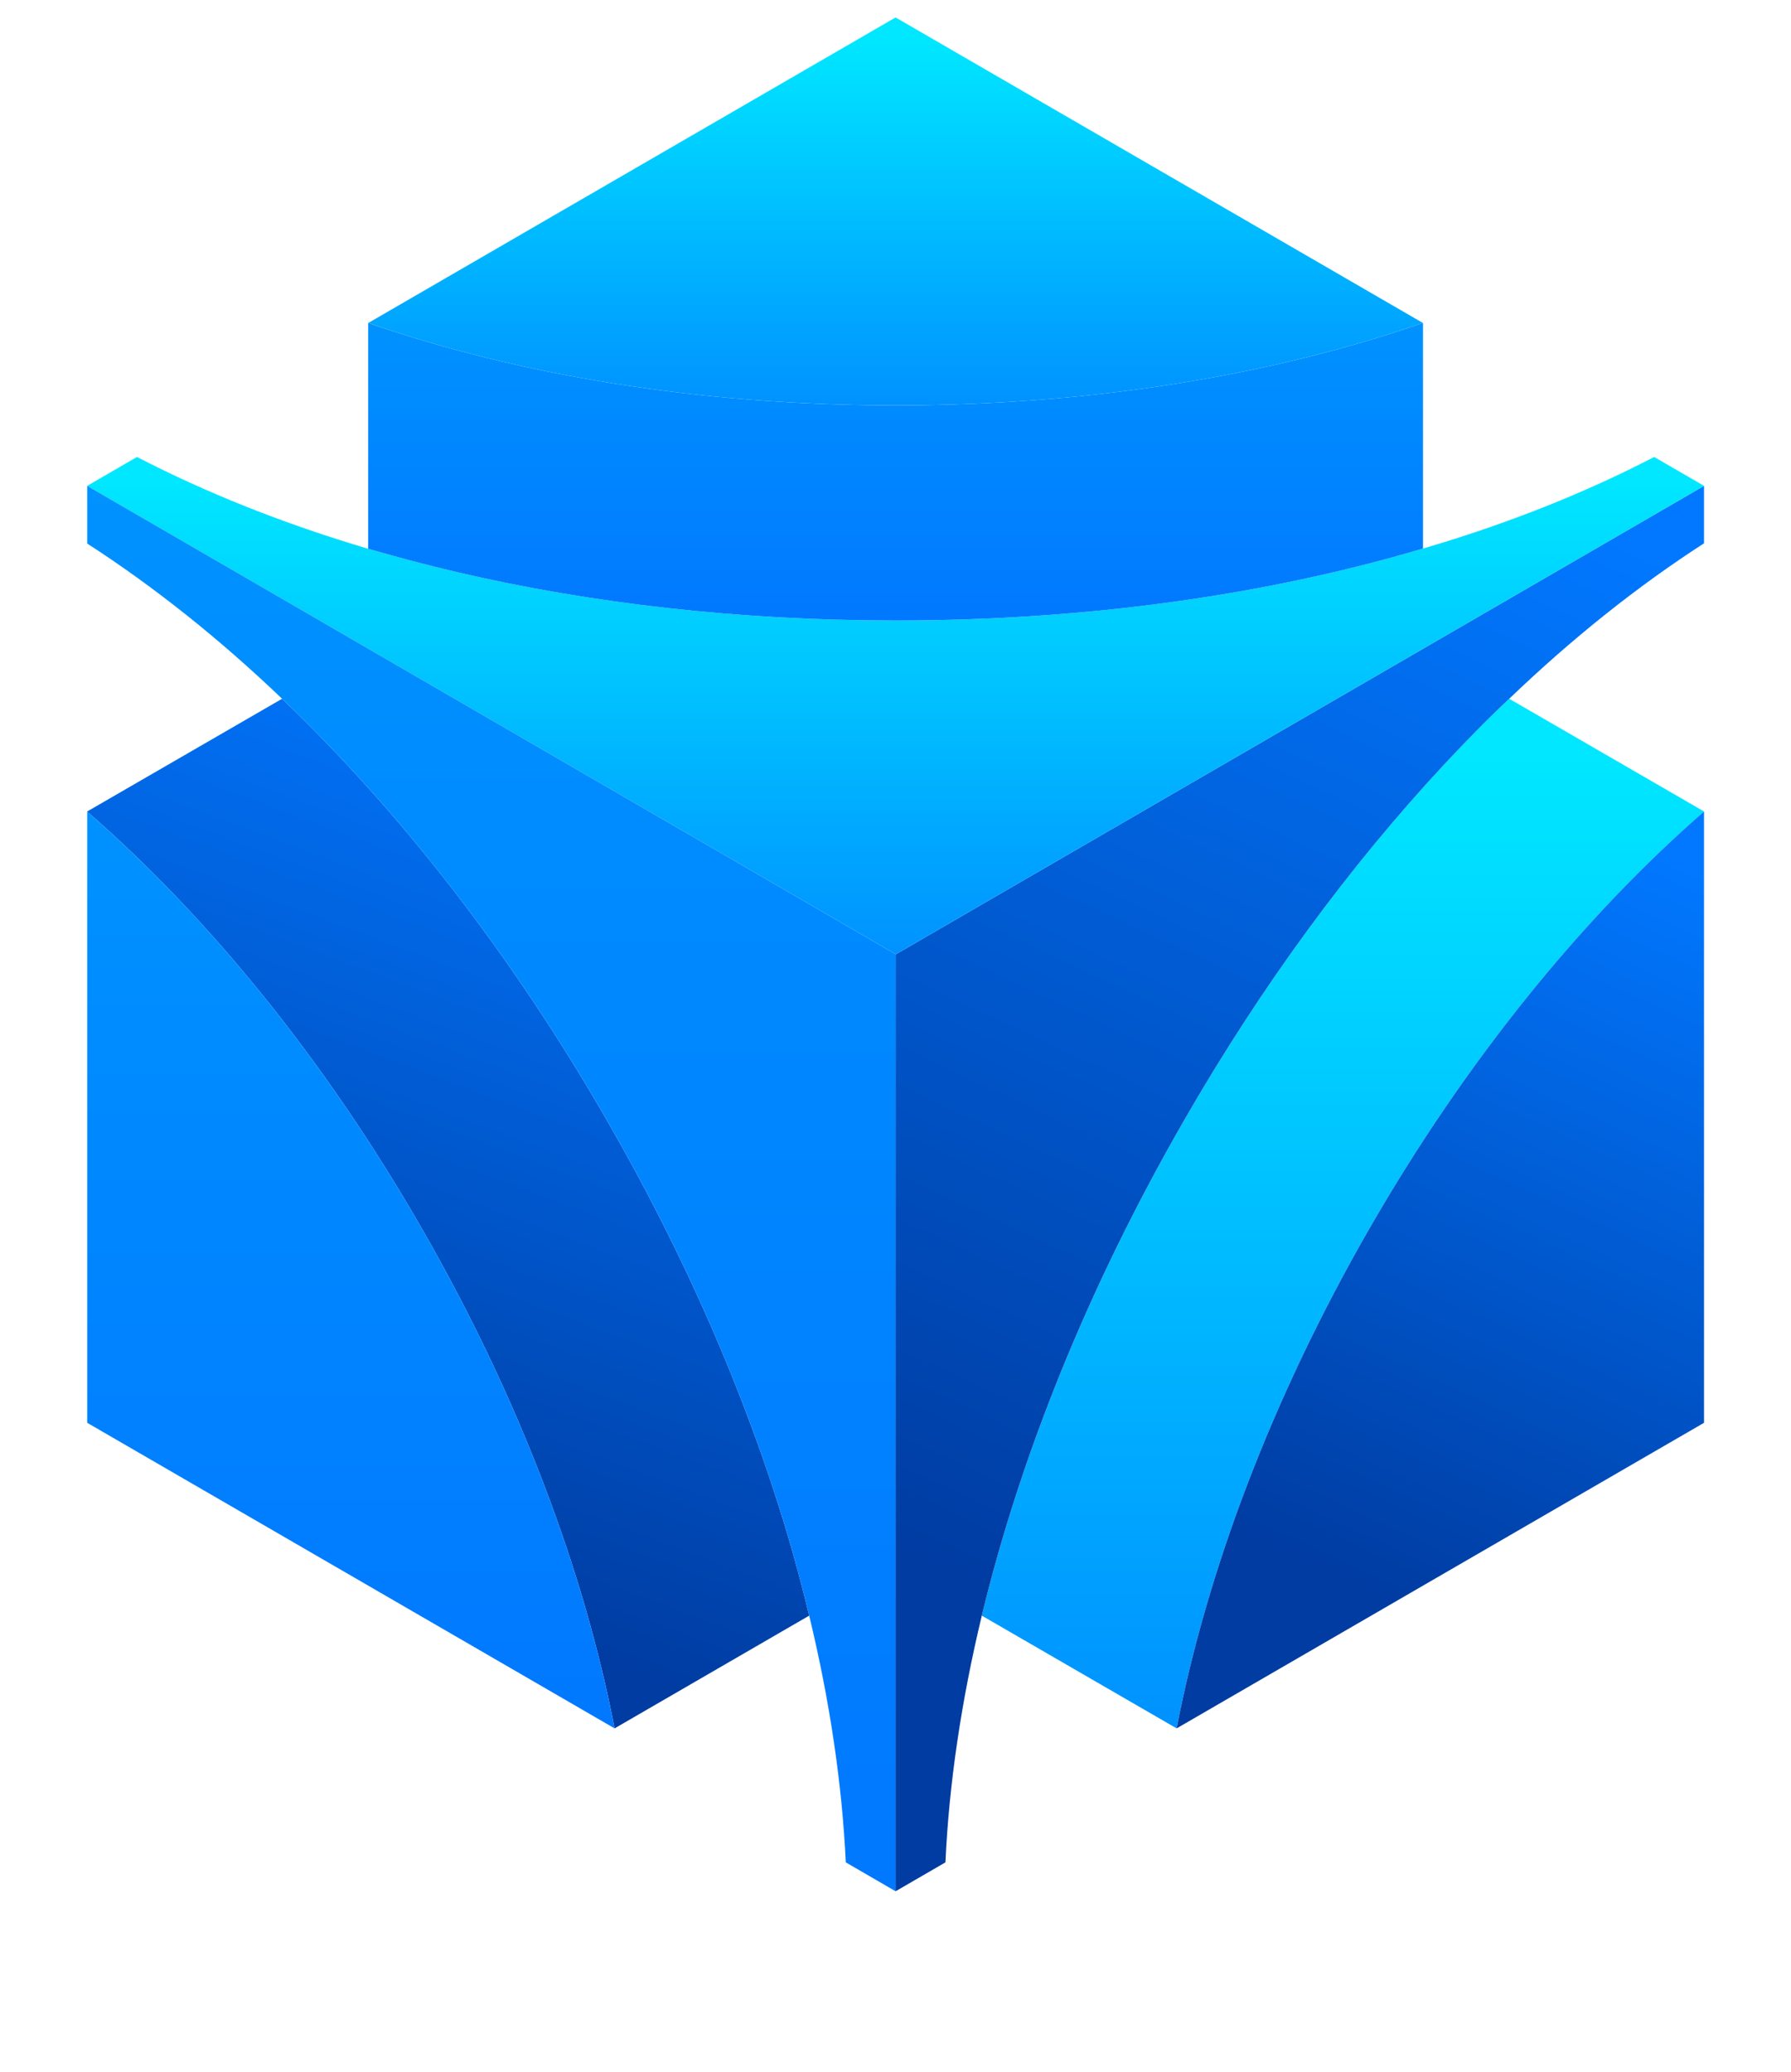 <?xml version="1.0" encoding="UTF-8"?>
<svg width="64px" height="74px" viewBox="0 0 64 74" version="1.1" xmlns="http://www.w3.org/2000/svg" xmlns:xlink="http://www.w3.org/1999/xlink">
    <!-- Generator: Sketch 51.2 (57519) - http://www.bohemiancoding.com/sketch -->
    <title>Group</title>
    <desc>Created with Sketch.</desc>
    <defs>
        <linearGradient x1="31.029%" y1="100%" x2="31.029%" y2="5.23%" id="linearGradient-1">
            <stop stop-color="#0092FF" offset="0%"></stop>
            <stop stop-color="#00E7FF" offset="100%"></stop>
        </linearGradient>
        <linearGradient x1="50%" y1="88.019%" x2="73.279%" y2="0%" id="linearGradient-2">
            <stop stop-color="#003CA2" offset="0%"></stop>
            <stop stop-color="#0178FF" offset="100%"></stop>
        </linearGradient>
        <linearGradient x1="50%" y1="100%" x2="50%" y2="-2.48949813e-15%" id="linearGradient-3">
            <stop stop-color="#0178FF" offset="0%"></stop>
            <stop stop-color="#0092FF" offset="100%"></stop>
        </linearGradient>
    </defs>
    <g id="Page-1" stroke="none" stroke-width="1" fill="none" fill-rule="evenodd">
        <g id="产品服务导航" transform="translate(-472, -321)">
            <g id="ca" transform="translate(445, 321)">
                <g id="Group-24">
                    <g id="img_ethereum" transform="translate(12, 0)">
                        <g id="Group" transform="translate(18, 0)">
                            <path d="M50.93,24.959 L57.892,28.985 C53.619,32.705 49.431,37.805 45.931,43.887 C42.428,49.976 40.123,56.16 39.046,61.736 L32.084,57.709 C33.457,52.037 35.855,46.032 39.296,40.047 C42.095,35.177 45.259,30.901 48.61,27.303 C49.375,26.484 50.144,25.696 50.93,24.959" id="Fill-188" fill="url(#linearGradient-1)"></path>
                            <path d="M25.916,57.709 L18.962,61.736 C17.887,56.167 15.579,49.976 12.076,43.887 C8.582,37.805 4.397,32.711 0.116,28.992 L0.116,28.985 L7.08,24.959 C11.286,28.98 15.268,34.069 18.706,40.047 C21.512,44.918 23.624,49.808 25.053,54.519 C25.377,55.595 25.665,56.66 25.916,57.709" id="Fill-189" fill="url(#linearGradient-2)"></path>
                            <path d="M57.892,28.985 L57.892,50.821 L39.046,61.736 C40.123,56.16 42.428,49.976 45.931,43.887 C49.431,37.805 53.619,32.705 57.892,28.985" id="Fill-190" fill="url(#linearGradient-2)"></path>
                            <path d="M50.93,24.959 C50.144,25.696 49.375,26.484 48.61,27.303 C45.259,30.901 42.095,35.177 39.296,40.047 C35.855,46.032 33.457,52.037 32.084,57.709 C31.35,60.763 30.913,63.719 30.784,66.522 L29.003,67.554 L29.003,34.088 L29.009,34.088 L57.892,17.354 L57.892,19.406 C55.538,20.926 53.201,22.781 50.93,24.959" id="Fill-191" fill="url(#linearGradient-2)"></path>
                            <path d="M47.85,19.594 C50.855,18.713 53.632,17.61 56.11,16.323 L57.892,17.354 L29.009,34.088 L29.003,34.088 L29.003,34.081 L0.116,17.354 L1.895,16.323 C4.384,17.61 7.153,18.713 10.157,19.602 C11.191,19.901 12.254,20.184 13.347,20.44 C18.119,21.554 23.394,22.163 29.003,22.163 C35.893,22.163 42.274,21.247 47.85,19.594" id="Fill-192" fill="url(#linearGradient-1)"></path>
                            <path d="M47.85,11.535 L47.85,19.594 C42.274,21.247 35.893,22.163 29.003,22.163 C23.394,22.163 18.119,21.554 13.347,20.44 C12.254,20.184 11.191,19.901 10.157,19.602 L10.157,11.535 C10.157,11.535 10.157,11.535 10.163,11.535 C15.51,13.391 22.005,14.48 29.003,14.48 C36.002,14.48 42.497,13.391 47.844,11.535 C47.85,11.535 47.85,11.535 47.85,11.535" id="Fill-193" fill="url(#linearGradient-3)"></path>
                            <path d="M29.003,0.623 L47.844,11.535 C42.497,13.391 36.002,14.48 29.003,14.48 C22.005,14.48 15.51,13.391 10.163,11.535 L29.003,0.623" id="Fill-194" fill="url(#linearGradient-1)"></path>
                            <path d="M29.003,34.088 L29.003,67.554 L27.224,66.522 C27.09,63.719 26.654,60.763 25.916,57.709 C25.665,56.66 25.377,55.595 25.053,54.519 C23.624,49.808 21.512,44.918 18.706,40.047 C15.268,34.069 11.286,28.98 7.08,24.959 C4.811,22.789 2.469,20.933 0.116,19.415 L0.116,17.354 L29.003,34.081 L29.003,34.088" id="Fill-195" fill="url(#linearGradient-3)"></path>
                            <path d="M18.962,61.736 L0.116,50.821 L0.116,28.992 C4.397,32.711 8.582,37.805 12.076,43.887 C15.579,49.976 17.887,56.167 18.962,61.736" id="Fill-196" fill="url(#linearGradient-3)"></path>
                        </g>
                    </g>
                </g>
            </g>
        </g>
    </g>
</svg>